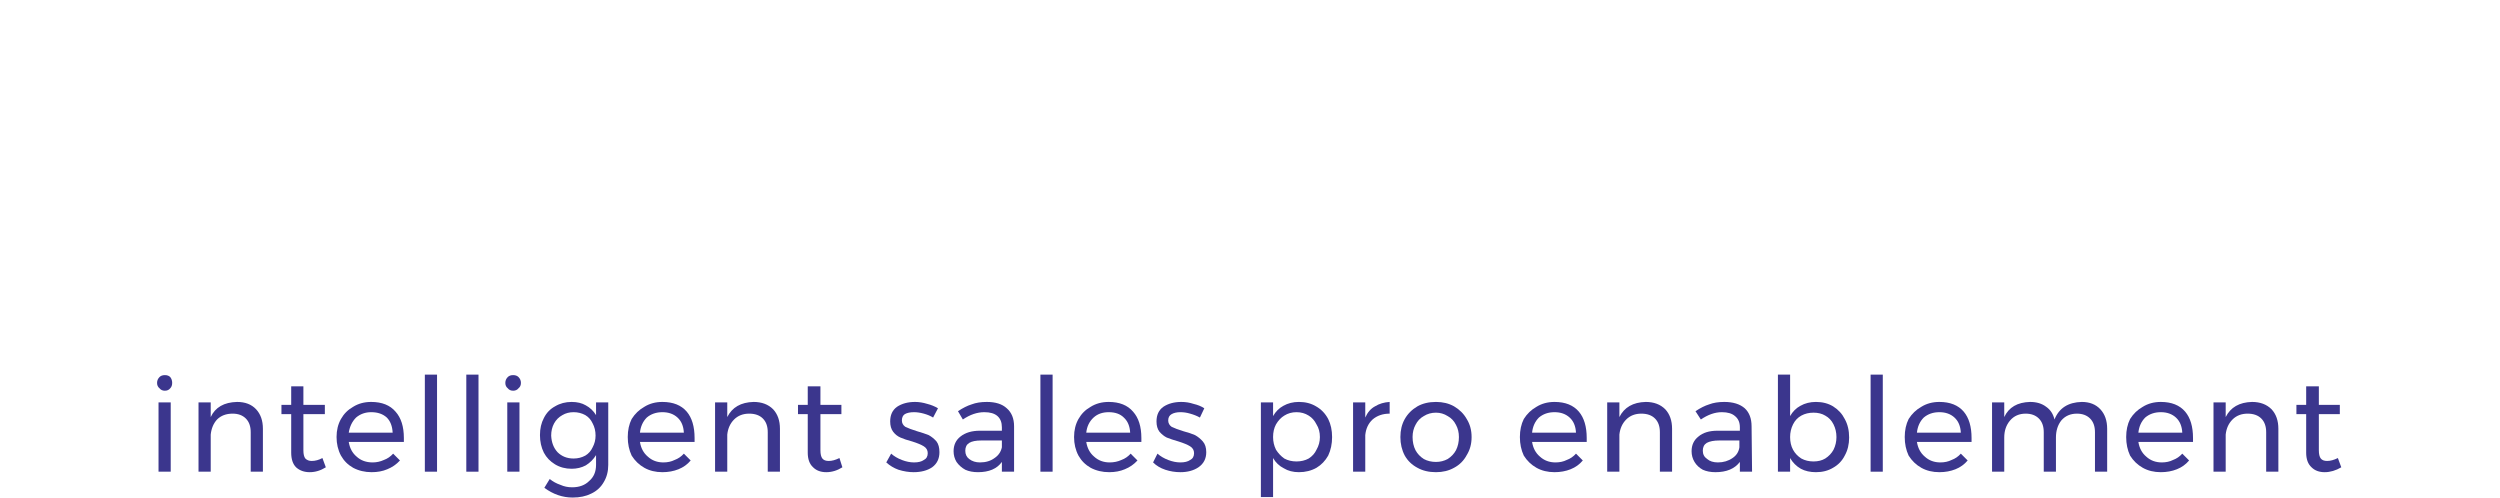 <svg width="407" height="81" viewBox="0 0 407 81" fill="none" xmlns="http://www.w3.org/2000/svg">
<path d="M25.808 65.515H27.793V76.791H25.808V65.515ZM26.84 61.068C27.211 61.068 27.502 61.173 27.714 61.385C27.925 61.65 28.031 61.968 28.031 62.338C28.031 62.709 27.925 63 27.714 63.212C27.502 63.477 27.211 63.609 26.84 63.609C26.47 63.609 26.178 63.477 25.967 63.212C25.702 63 25.57 62.709 25.57 62.338C25.57 61.968 25.702 61.65 25.967 61.385C26.178 61.173 26.47 61.068 26.84 61.068Z" fill="#3B368D"/>
<path d="M38.593 65.435C39.916 65.435 40.948 65.832 41.69 66.626C42.431 67.421 42.801 68.479 42.801 69.803V76.791H40.816V70.359C40.816 69.406 40.551 68.665 40.022 68.135C39.493 67.606 38.778 67.341 37.878 67.341C36.819 67.341 35.972 67.659 35.337 68.294C34.755 68.929 34.41 69.75 34.305 70.756V76.791H32.319V65.515H34.305V67.897C35.046 66.309 36.475 65.488 38.593 65.435Z" fill="#3B368D"/>
<path d="M53.045 76.076C52.198 76.606 51.325 76.871 50.425 76.871C49.525 76.871 48.783 76.606 48.201 76.076C47.672 75.547 47.407 74.753 47.407 73.694V67.421H45.819V65.912H47.407V62.894H49.392V65.912H52.886V67.421H49.392V73.297C49.392 73.932 49.498 74.382 49.71 74.647C49.975 74.912 50.319 75.044 50.742 75.044C51.325 75.044 51.907 74.885 52.489 74.568L53.045 76.076Z" fill="#3B368D"/>
<path fill-rule="evenodd" clip-rule="evenodd" d="M60.43 65.435C62.177 65.435 63.501 65.965 64.4 67.023C65.3 68.029 65.75 69.459 65.75 71.312C65.75 71.576 65.75 71.788 65.75 71.947H56.777C56.936 72.953 57.36 73.747 58.048 74.329C58.736 74.965 59.609 75.282 60.668 75.282C61.304 75.282 61.912 75.15 62.495 74.885C63.077 74.674 63.58 74.329 64.004 73.853L65.115 74.965C64.533 75.6 63.845 76.076 63.05 76.394C62.309 76.712 61.462 76.871 60.51 76.871C59.398 76.871 58.392 76.632 57.492 76.156C56.645 75.679 55.983 75.018 55.507 74.171C55.03 73.271 54.792 72.265 54.792 71.153C54.792 70.041 55.03 69.062 55.507 68.215C55.983 67.368 56.645 66.706 57.492 66.229C58.339 65.7 59.318 65.435 60.43 65.435ZM63.924 70.438C63.871 69.379 63.553 68.559 62.971 67.977C62.336 67.394 61.489 67.103 60.43 67.103C59.477 67.103 58.657 67.394 57.968 67.977C57.333 68.612 56.936 69.432 56.777 70.438H63.924Z" fill="#3B368D"/>
<path d="M69.165 60.988H71.15V76.791H69.165V60.988Z" fill="#3B368D"/>
<path d="M75.915 60.988H77.9V76.791H75.915V60.988Z" fill="#3B368D"/>
<path d="M82.585 65.515H84.57V76.791H82.585V65.515ZM83.538 61.068C83.909 61.068 84.2 61.173 84.412 61.385C84.676 61.65 84.808 61.968 84.808 62.338C84.808 62.709 84.676 63 84.412 63.212C84.2 63.477 83.909 63.609 83.538 63.609C83.167 63.609 82.876 63.477 82.665 63.212C82.4 63 82.267 62.709 82.267 62.338C82.267 61.968 82.4 61.65 82.665 61.385C82.876 61.173 83.167 61.068 83.538 61.068Z" fill="#3B368D"/>
<path fill-rule="evenodd" clip-rule="evenodd" d="M99.023 65.515V75.679C99.023 76.738 98.784 77.665 98.308 78.459C97.832 79.306 97.143 79.941 96.243 80.365C95.396 80.788 94.391 81 93.226 81C91.585 81 90.049 80.471 88.62 79.412L89.494 77.982C90.023 78.406 90.605 78.724 91.241 78.935C91.823 79.2 92.458 79.332 93.147 79.332C94.311 79.332 95.238 78.988 95.926 78.3C96.667 77.665 97.037 76.791 97.037 75.679V74.091C96.614 74.779 96.058 75.335 95.37 75.759C94.682 76.129 93.914 76.315 93.067 76.315C92.061 76.315 91.161 76.076 90.367 75.6C89.573 75.124 88.964 74.488 88.541 73.694C88.117 72.847 87.906 71.894 87.906 70.835C87.906 69.776 88.117 68.85 88.541 68.056C88.964 67.209 89.573 66.573 90.367 66.15C91.161 65.674 92.061 65.435 93.067 65.435C93.967 65.435 94.735 65.621 95.37 65.991C96.058 66.362 96.614 66.891 97.037 67.579V65.515H99.023ZM93.385 74.647C94.073 74.647 94.708 74.488 95.29 74.171C95.82 73.853 96.217 73.403 96.482 72.821C96.799 72.238 96.958 71.603 96.958 70.915C96.958 70.174 96.799 69.512 96.482 68.929C96.217 68.347 95.82 67.897 95.29 67.579C94.708 67.262 94.073 67.103 93.385 67.103C92.697 67.103 92.088 67.262 91.558 67.579C90.976 67.897 90.526 68.347 90.208 68.929C89.891 69.512 89.732 70.174 89.732 70.915C89.785 72.026 90.129 72.927 90.764 73.615C91.452 74.303 92.326 74.647 93.385 74.647Z" fill="#3B368D"/>
<path fill-rule="evenodd" clip-rule="evenodd" d="M107.837 65.435C109.584 65.435 110.908 65.965 111.808 67.023C112.655 68.029 113.078 69.459 113.078 71.312C113.078 71.576 113.078 71.788 113.078 71.947H104.184C104.343 72.953 104.767 73.747 105.455 74.329C106.143 74.965 106.99 75.282 107.996 75.282C108.684 75.282 109.293 75.15 109.822 74.885C110.405 74.674 110.908 74.329 111.331 73.853L112.443 74.965C111.913 75.6 111.252 76.076 110.458 76.394C109.663 76.712 108.79 76.871 107.837 76.871C106.725 76.871 105.746 76.632 104.899 76.156C104.052 75.679 103.364 75.018 102.834 74.171C102.411 73.271 102.199 72.265 102.199 71.153C102.199 70.041 102.411 69.062 102.834 68.215C103.364 67.368 104.052 66.706 104.899 66.229C105.746 65.7 106.725 65.435 107.837 65.435ZM111.331 70.438C111.278 69.379 110.934 68.559 110.299 67.977C109.663 67.394 108.843 67.103 107.837 67.103C106.831 67.103 105.984 67.394 105.296 67.977C104.661 68.612 104.29 69.432 104.184 70.438H111.331Z" fill="#3B368D"/>
<path d="M122.687 65.435C124.01 65.435 125.069 65.832 125.863 66.626C126.604 67.421 126.975 68.479 126.975 69.803V76.791H124.989V70.359C124.989 69.406 124.725 68.665 124.195 68.135C123.666 67.606 122.925 67.341 121.972 67.341C120.966 67.341 120.145 67.659 119.51 68.294C118.875 68.929 118.504 69.75 118.398 70.756V76.791H116.413V65.515H118.398V67.897C119.193 66.309 120.622 65.488 122.687 65.435Z" fill="#3B368D"/>
<path d="M137.139 76.076C136.292 76.606 135.418 76.871 134.518 76.871C133.618 76.871 132.904 76.606 132.374 76.076C131.792 75.547 131.501 74.753 131.501 73.694V67.421H129.913V65.912H131.501V62.894H133.566V65.912H136.98V67.421H133.566V73.297C133.566 73.932 133.671 74.382 133.883 74.647C134.095 74.912 134.439 75.044 134.915 75.044C135.445 75.044 136.027 74.885 136.662 74.568L137.139 76.076Z" fill="#3B368D"/>
<path d="M151.909 67.977C151.485 67.712 150.983 67.5 150.4 67.341C149.818 67.182 149.288 67.103 148.812 67.103C148.177 67.103 147.674 67.209 147.303 67.421C146.986 67.632 146.827 67.977 146.827 68.453C146.827 68.876 147.012 69.221 147.383 69.485C147.806 69.697 148.441 69.935 149.288 70.2C150.03 70.412 150.665 70.624 151.194 70.835C151.671 71.1 152.094 71.444 152.465 71.868C152.782 72.291 152.941 72.874 152.941 73.615C152.941 74.674 152.544 75.494 151.75 76.076C150.956 76.606 149.95 76.871 148.733 76.871C147.939 76.871 147.118 76.738 146.271 76.474C145.53 76.209 144.868 75.812 144.286 75.282L145.08 73.853C145.556 74.276 146.139 74.621 146.827 74.885C147.515 75.15 148.177 75.282 148.812 75.282C149.5 75.282 150.03 75.15 150.4 74.885C150.824 74.674 151.035 74.303 151.035 73.773C151.035 73.297 150.824 72.927 150.4 72.662C149.977 72.397 149.341 72.132 148.494 71.868C147.7 71.656 147.065 71.444 146.589 71.232C146.112 71.021 145.715 70.703 145.397 70.279C145.08 69.856 144.921 69.3 144.921 68.612C144.921 67.553 145.292 66.759 146.033 66.229C146.827 65.7 147.806 65.435 148.971 65.435C149.606 65.435 150.268 65.541 150.956 65.753C151.591 65.912 152.174 66.15 152.703 66.468L151.909 67.977Z" fill="#3B368D"/>
<path fill-rule="evenodd" clip-rule="evenodd" d="M163.106 76.791V75.203C162.311 76.315 161.014 76.871 159.215 76.871C158.42 76.871 157.732 76.738 157.15 76.474C156.568 76.156 156.091 75.732 155.721 75.203C155.403 74.674 155.244 74.091 155.244 73.456C155.244 72.45 155.615 71.656 156.356 71.073C157.15 70.438 158.209 70.121 159.532 70.121H163.106V69.565C163.106 68.771 162.867 68.162 162.391 67.738C161.914 67.315 161.2 67.103 160.247 67.103C159.082 67.103 157.918 67.5 156.753 68.294L155.959 66.944C156.753 66.415 157.494 66.044 158.182 65.832C158.87 65.568 159.691 65.435 160.644 65.435C162.073 65.435 163.159 65.779 163.9 66.468C164.694 67.156 165.091 68.135 165.091 69.406V76.791H163.106ZM159.532 75.282C160.485 75.282 161.279 75.044 161.914 74.568C162.55 74.144 162.947 73.562 163.106 72.821V71.709H159.77C158.87 71.709 158.209 71.841 157.785 72.106C157.362 72.371 157.15 72.794 157.15 73.376C157.15 73.959 157.362 74.409 157.785 74.727C158.262 75.097 158.844 75.282 159.532 75.282Z" fill="#3B368D"/>
<path d="M169.379 60.988H171.364V76.791H169.379V60.988Z" fill="#3B368D"/>
<path fill-rule="evenodd" clip-rule="evenodd" d="M180.496 65.435C182.243 65.435 183.567 65.965 184.467 67.023C185.366 68.029 185.816 69.459 185.816 71.312C185.816 71.576 185.816 71.788 185.816 71.947H176.843C177.002 72.953 177.426 73.747 178.114 74.329C178.802 74.965 179.649 75.282 180.655 75.282C181.343 75.282 181.978 75.15 182.561 74.885C183.143 74.674 183.646 74.329 184.069 73.853L185.181 74.965C184.599 75.6 183.911 76.076 183.117 76.394C182.375 76.712 181.528 76.871 180.576 76.871C179.464 76.871 178.458 76.632 177.558 76.156C176.711 75.679 176.049 75.018 175.573 74.171C175.096 73.271 174.858 72.265 174.858 71.153C174.858 70.041 175.096 69.062 175.573 68.215C176.049 67.368 176.711 66.706 177.558 66.229C178.405 65.7 179.384 65.435 180.496 65.435ZM183.99 70.438C183.937 69.379 183.593 68.559 182.958 67.977C182.375 67.394 181.555 67.103 180.496 67.103C179.49 67.103 178.67 67.394 178.034 67.977C177.346 68.612 176.949 69.432 176.843 70.438H183.99Z" fill="#3B368D"/>
<path d="M195.346 67.977C194.869 67.712 194.34 67.5 193.757 67.341C193.228 67.182 192.699 67.103 192.169 67.103C191.587 67.103 191.11 67.209 190.74 67.421C190.369 67.632 190.184 67.977 190.184 68.453C190.184 68.876 190.369 69.221 190.74 69.485C191.163 69.697 191.799 69.935 192.646 70.2C193.44 70.412 194.075 70.624 194.551 70.835C195.028 71.1 195.451 71.444 195.822 71.868C196.193 72.291 196.378 72.874 196.378 73.615C196.378 74.674 195.954 75.494 195.107 76.076C194.313 76.606 193.334 76.871 192.169 76.871C191.322 76.871 190.502 76.738 189.708 76.474C188.913 76.209 188.252 75.812 187.722 75.282L188.437 73.853C188.913 74.276 189.496 74.621 190.184 74.885C190.872 75.15 191.534 75.282 192.169 75.282C192.857 75.282 193.387 75.15 193.757 74.885C194.181 74.674 194.393 74.303 194.393 73.773C194.393 73.297 194.181 72.927 193.757 72.662C193.334 72.397 192.699 72.132 191.852 71.868C191.11 71.656 190.475 71.444 189.946 71.232C189.522 71.021 189.125 70.703 188.755 70.279C188.437 69.856 188.278 69.3 188.278 68.612C188.278 67.553 188.649 66.759 189.39 66.229C190.184 65.7 191.163 65.435 192.328 65.435C193.016 65.435 193.678 65.541 194.313 65.753C195.001 65.912 195.584 66.15 196.06 66.468L195.346 67.977Z" fill="#3B368D"/>
<path fill-rule="evenodd" clip-rule="evenodd" d="M211.466 65.435C212.524 65.435 213.451 65.674 214.245 66.15C215.092 66.626 215.754 67.315 216.23 68.215C216.654 69.062 216.865 70.041 216.865 71.153C216.865 72.265 216.654 73.271 216.23 74.171C215.754 75.018 215.118 75.679 214.324 76.156C213.477 76.632 212.524 76.871 211.466 76.871C210.513 76.871 209.692 76.659 209.004 76.235C208.263 75.865 207.68 75.309 207.257 74.568V80.921H205.272V65.515H207.257V67.738C207.68 66.997 208.236 66.441 208.924 66.071C209.666 65.647 210.513 65.435 211.466 65.435ZM211.068 75.124C211.81 75.124 212.471 74.965 213.054 74.647C213.636 74.276 214.06 73.8 214.324 73.218C214.695 72.582 214.88 71.894 214.88 71.153C214.88 70.359 214.695 69.671 214.324 69.088C214.007 68.453 213.583 67.977 213.054 67.659C212.471 67.288 211.81 67.103 211.068 67.103C210.327 67.103 209.666 67.288 209.083 67.659C208.554 67.977 208.104 68.453 207.733 69.088C207.416 69.671 207.257 70.359 207.257 71.153C207.257 71.894 207.416 72.582 207.733 73.218C208.104 73.8 208.554 74.276 209.083 74.647C209.666 74.965 210.327 75.124 211.068 75.124Z" fill="#3B368D"/>
<path d="M222.265 67.977C222.636 67.129 223.165 66.521 223.853 66.15C224.541 65.727 225.336 65.488 226.236 65.435V67.341C225.124 67.341 224.197 67.659 223.456 68.294C222.768 68.929 222.371 69.776 222.265 70.835V76.791H220.28V65.515H222.265V67.977Z" fill="#3B368D"/>
<path fill-rule="evenodd" clip-rule="evenodd" d="M233.779 65.435C234.891 65.435 235.87 65.674 236.718 66.15C237.617 66.679 238.306 67.368 238.782 68.215C239.312 69.062 239.576 70.041 239.576 71.153C239.576 72.265 239.312 73.244 238.782 74.091C238.306 74.991 237.617 75.679 236.718 76.156C235.87 76.632 234.891 76.871 233.779 76.871C232.615 76.871 231.609 76.632 230.762 76.156C229.862 75.679 229.174 75.018 228.697 74.171C228.221 73.271 227.983 72.265 227.983 71.153C227.983 70.041 228.221 69.062 228.697 68.215C229.174 67.368 229.862 66.679 230.762 66.15C231.609 65.674 232.615 65.435 233.779 65.435ZM233.779 67.182C233.038 67.182 232.376 67.368 231.794 67.738C231.212 68.056 230.762 68.532 230.444 69.168C230.127 69.75 229.968 70.412 229.968 71.153C229.968 71.947 230.127 72.662 230.444 73.297C230.762 73.879 231.212 74.356 231.794 74.727C232.376 75.044 233.038 75.203 233.779 75.203C234.468 75.203 235.103 75.044 235.685 74.727C236.268 74.356 236.718 73.879 237.035 73.297C237.353 72.662 237.512 71.947 237.512 71.153C237.512 70.412 237.353 69.75 237.035 69.168C236.718 68.532 236.268 68.056 235.685 67.738C235.103 67.368 234.468 67.182 233.779 67.182Z" fill="#3B368D"/>
<path fill-rule="evenodd" clip-rule="evenodd" d="M253.076 65.435C254.823 65.435 256.146 65.965 257.046 67.023C257.893 68.029 258.317 69.459 258.317 71.312C258.317 71.576 258.317 71.788 258.317 71.947H249.423C249.582 72.953 250.005 73.747 250.693 74.329C251.382 74.965 252.229 75.282 253.235 75.282C253.923 75.282 254.532 75.15 255.061 74.885C255.643 74.674 256.146 74.329 256.57 73.853L257.681 74.965C257.152 75.6 256.49 76.076 255.696 76.394C254.902 76.712 254.029 76.871 253.076 76.871C251.964 76.871 250.985 76.632 250.138 76.156C249.291 75.679 248.602 75.018 248.073 74.171C247.649 73.271 247.438 72.265 247.438 71.153C247.438 70.041 247.649 69.062 248.073 68.215C248.602 67.368 249.291 66.706 250.138 66.229C250.985 65.7 251.964 65.435 253.076 65.435ZM256.57 70.438C256.517 69.379 256.173 68.559 255.537 67.977C254.902 67.394 254.082 67.103 253.076 67.103C252.07 67.103 251.223 67.394 250.535 67.977C249.899 68.612 249.529 69.432 249.423 70.438H256.57Z" fill="#3B368D"/>
<path d="M267.925 65.435C269.249 65.435 270.307 65.832 271.101 66.626C271.843 67.421 272.213 68.479 272.213 69.803V76.791H270.228V70.359C270.228 69.406 269.963 68.665 269.434 68.135C268.905 67.606 268.163 67.341 267.21 67.341C266.205 67.341 265.384 67.659 264.749 68.294C264.114 68.929 263.743 69.75 263.637 70.756V76.791H261.652V65.515H263.637V67.897C264.431 66.309 265.861 65.488 267.925 65.435Z" fill="#3B368D"/>
<path fill-rule="evenodd" clip-rule="evenodd" d="M283.251 76.791V75.203C282.404 76.315 281.081 76.871 279.281 76.871C278.486 76.871 277.798 76.738 277.216 76.474C276.634 76.156 276.184 75.732 275.866 75.203C275.548 74.674 275.39 74.091 275.39 73.456C275.39 72.45 275.76 71.656 276.501 71.073C277.242 70.438 278.275 70.121 279.598 70.121H283.251V69.565C283.251 68.771 282.986 68.162 282.457 67.738C281.98 67.315 281.266 67.103 280.313 67.103C279.201 67.103 278.063 67.5 276.898 68.294L276.025 66.944C276.819 66.415 277.56 66.044 278.248 65.832C278.936 65.568 279.757 65.435 280.71 65.435C282.139 65.435 283.251 65.779 284.045 66.468C284.786 67.156 285.157 68.135 285.157 69.406L285.236 76.791H283.251ZM279.678 75.282C280.578 75.282 281.372 75.044 282.06 74.568C282.695 74.144 283.066 73.562 283.172 72.821V71.709H279.916C279.016 71.709 278.328 71.841 277.851 72.106C277.428 72.371 277.216 72.794 277.216 73.376C277.216 73.959 277.454 74.409 277.931 74.727C278.354 75.097 278.936 75.282 279.678 75.282Z" fill="#3B368D"/>
<path fill-rule="evenodd" clip-rule="evenodd" d="M295.639 65.435C296.698 65.435 297.624 65.674 298.418 66.15C299.265 66.679 299.9 67.368 300.324 68.215C300.8 69.062 301.039 70.068 301.039 71.232C301.039 72.344 300.8 73.323 300.324 74.171C299.9 75.018 299.265 75.679 298.418 76.156C297.624 76.632 296.698 76.871 295.639 76.871C294.686 76.871 293.865 76.685 293.177 76.315C292.436 75.891 291.854 75.309 291.43 74.568V76.791H289.445V60.988H291.43V67.738C291.854 66.997 292.41 66.441 293.098 66.071C293.839 65.647 294.686 65.435 295.639 65.435ZM295.242 75.124C295.983 75.124 296.618 74.965 297.148 74.647C297.73 74.276 298.18 73.8 298.498 73.218C298.815 72.582 298.974 71.894 298.974 71.153C298.974 70.412 298.815 69.724 298.498 69.088C298.18 68.453 297.73 67.977 297.148 67.659C296.618 67.341 295.983 67.182 295.242 67.182C294.501 67.182 293.839 67.341 293.257 67.659C292.674 67.977 292.224 68.453 291.907 69.088C291.589 69.724 291.43 70.412 291.43 71.153C291.43 71.947 291.589 72.635 291.907 73.218C292.224 73.8 292.674 74.276 293.257 74.647C293.839 74.965 294.501 75.124 295.242 75.124Z" fill="#3B368D"/>
<path d="M304.533 60.988H306.518V76.791H304.533V60.988Z" fill="#3B368D"/>
<path fill-rule="evenodd" clip-rule="evenodd" d="M315.729 65.435C317.476 65.435 318.8 65.965 319.7 67.023C320.547 68.029 320.97 69.459 320.97 71.312C320.97 71.576 320.97 71.788 320.97 71.947H312.076C312.235 72.953 312.659 73.747 313.347 74.329C314.035 74.965 314.882 75.282 315.888 75.282C316.576 75.282 317.185 75.15 317.714 74.885C318.297 74.674 318.8 74.329 319.223 73.853L320.335 74.965C319.806 75.6 319.144 76.076 318.35 76.394C317.556 76.712 316.682 76.871 315.729 76.871C314.617 76.871 313.638 76.632 312.791 76.156C311.944 75.679 311.256 75.018 310.726 74.171C310.303 73.271 310.091 72.265 310.091 71.153C310.091 70.041 310.303 69.062 310.726 68.215C311.256 67.368 311.944 66.706 312.791 66.229C313.638 65.7 314.617 65.435 315.729 65.435ZM319.223 70.438C319.17 69.379 318.826 68.559 318.191 67.977C317.556 67.394 316.735 67.103 315.729 67.103C314.723 67.103 313.876 67.394 313.188 67.977C312.553 68.612 312.182 69.432 312.076 70.438H319.223Z" fill="#3B368D"/>
<path d="M338.917 65.435C340.187 65.435 341.193 65.832 341.934 66.626C342.675 67.421 343.046 68.479 343.046 69.803V76.791H341.061V70.359C341.061 69.406 340.796 68.665 340.266 68.135C339.737 67.606 339.022 67.341 338.122 67.341C337.064 67.341 336.217 67.712 335.581 68.453C334.999 69.194 334.708 70.121 334.708 71.232V76.791H332.723V70.359C332.723 69.406 332.458 68.665 331.929 68.135C331.399 67.606 330.685 67.341 329.785 67.341C328.726 67.341 327.879 67.712 327.243 68.453C326.608 69.194 326.291 70.121 326.291 71.232V76.791H324.305V65.515H326.291V67.897C327.032 66.309 328.435 65.488 330.499 65.435C331.558 65.435 332.431 65.7 333.12 66.229C333.808 66.706 334.258 67.394 334.47 68.294C335.211 66.441 336.693 65.488 338.917 65.435Z" fill="#3B368D"/>
<path fill-rule="evenodd" clip-rule="evenodd" d="M351.781 65.435C353.528 65.435 354.851 65.965 355.751 67.023C356.598 68.029 357.022 69.459 357.022 71.312C357.022 71.576 357.022 71.788 357.022 71.947H348.128C348.287 72.953 348.71 73.747 349.398 74.329C350.087 74.965 350.934 75.282 351.94 75.282C352.628 75.282 353.237 75.15 353.766 74.885C354.348 74.674 354.851 74.329 355.275 73.853L356.386 74.965C355.857 75.6 355.195 76.076 354.401 76.394C353.607 76.712 352.734 76.871 351.781 76.871C350.669 76.871 349.69 76.632 348.843 76.156C347.996 75.679 347.307 75.018 346.778 74.171C346.355 73.271 346.143 72.265 346.143 71.153C346.143 70.041 346.355 69.062 346.778 68.215C347.307 67.368 347.996 66.706 348.843 66.229C349.69 65.7 350.669 65.435 351.781 65.435ZM355.275 70.438C355.222 69.379 354.878 68.559 354.242 67.977C353.607 67.394 352.787 67.103 351.781 67.103C350.775 67.103 349.928 67.394 349.24 67.977C348.604 68.612 348.234 69.432 348.128 70.438H355.275Z" fill="#3B368D"/>
<path d="M366.63 65.435C367.954 65.435 369.012 65.832 369.807 66.626C370.548 67.421 370.918 68.479 370.918 69.803V76.791H368.933V70.359C368.933 69.406 368.668 68.665 368.139 68.135C367.61 67.606 366.868 67.341 365.916 67.341C364.91 67.341 364.089 67.659 363.454 68.294C362.819 68.929 362.448 69.75 362.342 70.756V76.791H360.357V65.515H362.342V67.897C363.136 66.309 364.566 65.488 366.63 65.435Z" fill="#3B368D"/>
<path d="M381.162 76.076C380.262 76.606 379.362 76.871 378.462 76.871C377.562 76.871 376.847 76.606 376.318 76.076C375.736 75.547 375.445 74.753 375.445 73.694V67.421H373.856V65.912H375.445V62.894H377.509V65.912H380.924V67.421H377.509V73.297C377.509 73.932 377.615 74.382 377.827 74.647C378.039 74.912 378.383 75.044 378.859 75.044C379.389 75.044 379.971 74.885 380.606 74.568L381.162 76.076Z" fill="#3B368D"/>
</svg>
